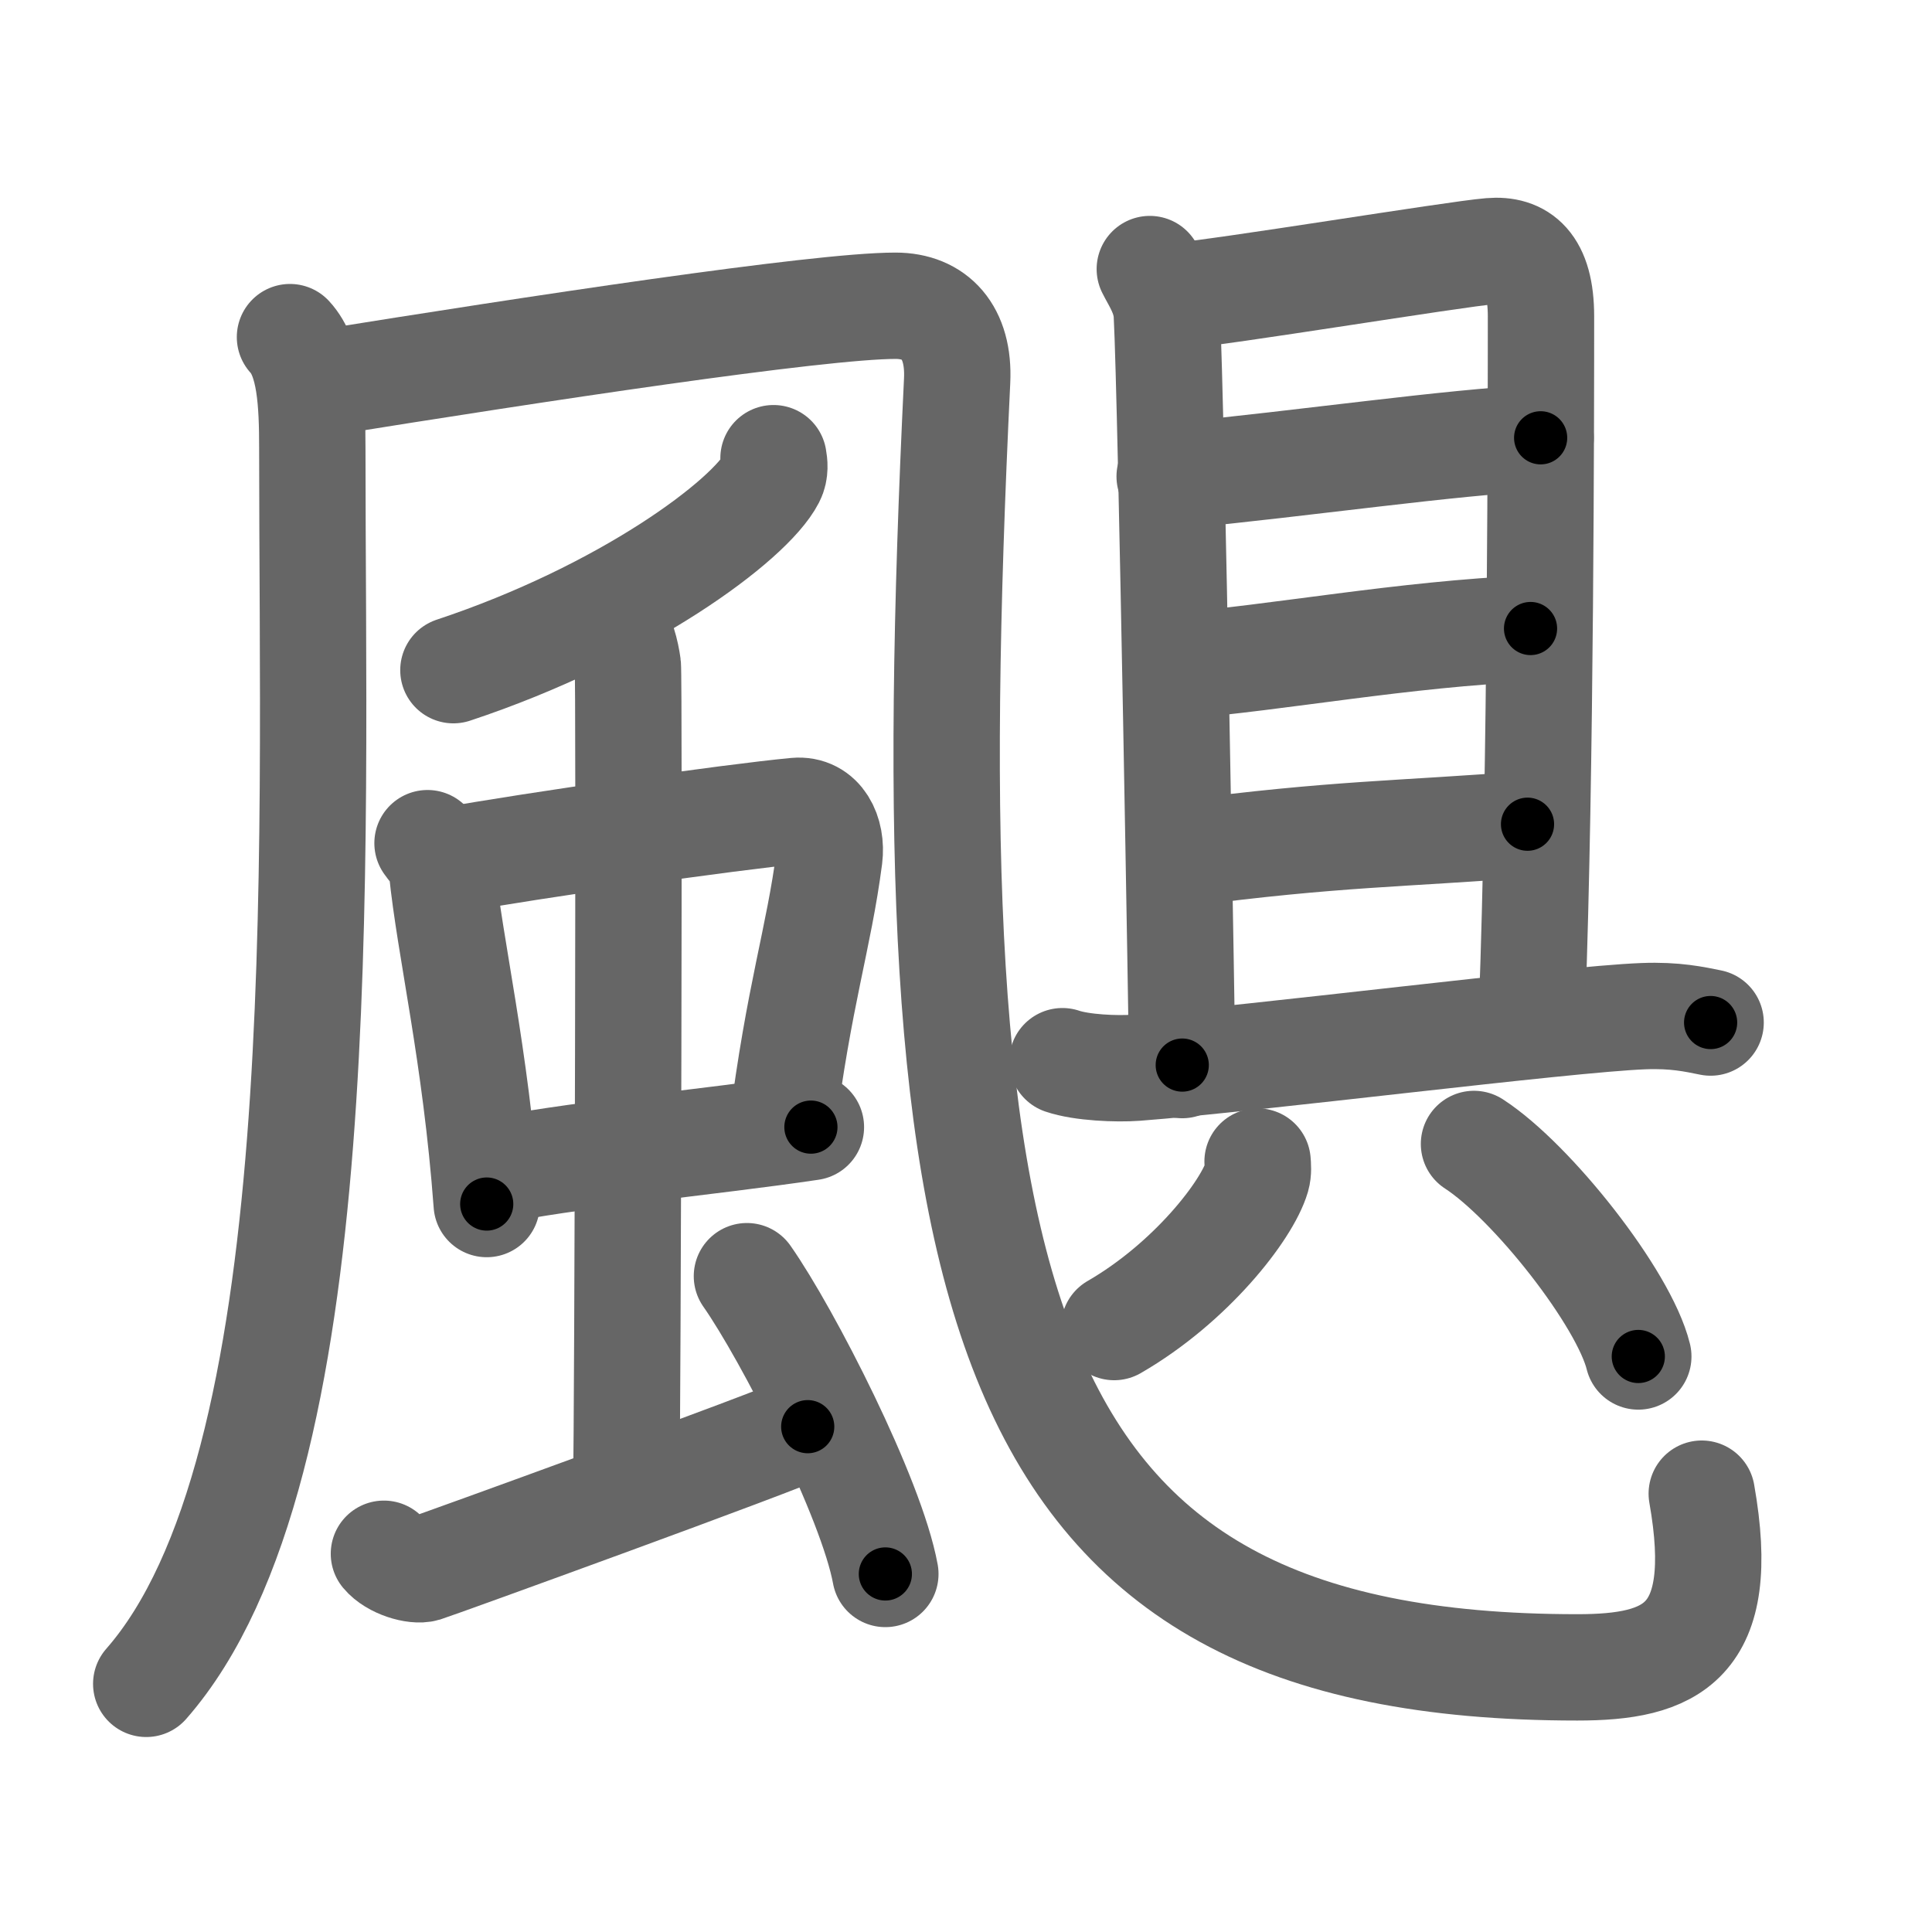 <svg xmlns="http://www.w3.org/2000/svg" viewBox="0 0 109 109" id="98b6"><g fill="none" stroke="#666" stroke-width="6" stroke-linecap="round" stroke-linejoin="round"><g><g><g><g><path d="M16.36,19.02c1.14,1.23,1.26,3.69,1.26,6.27c0,23.58,1.28,57.57-9.37,69.71" /></g><path d="M18.14,21.62c11.95-1.92,28.03-4.37,32.38-4.37c2.24,0,3.61,1.49,3.48,4.22c-2.49,51.78,1.75,72.6,34.99,72.6c5.27,0,8.52-1.32,7.02-9.8" /></g><path d="M43.64,25.85c0.05,0.28,0.11,0.73-0.1,1.13c-1.23,2.39-8.29,7.62-17.96,10.83" /><g><g><g><path d="M24.12,47.57c0.33,0.47,0.75,0.83,0.81,1.45c0.45,4.49,1.9,10.41,2.53,18.91" /><path d="M25.17,48.57c5.01-0.9,16.11-2.48,19.73-2.82c1.41-0.13,2.06,1.27,1.89,2.62c-0.6,4.61-1.71,7.72-2.68,15.38" /><path d="M27.64,66.12c4.03-0.9,12.47-1.69,18.11-2.53" /></g><g><path d="M34.62,35.39c0.45,0.33,0.71,1.49,0.8,2.15c0.09,0.66,0,42.19-0.09,46.33" /></g></g><path d="M21.66,87.66c0.53,0.64,1.77,1,2.3,0.84c0.53-0.16,20.01-7.22,21.61-8.01" /><path d="M42.14,72c2.3,3.28,7.03,12.53,7.81,16.8" /></g></g><g><g><path d="M64.87,15.18c0.31,0.63,0.9,1.45,0.96,2.56c0.26,4.9,0.87,41.79,0.87,42.35" /><path d="M66.48,16.68c2.2-0.14,15.6-2.35,17.61-2.51c1.67-0.14,2.85,0.72,2.85,3.68c0,4.82-0.01,25.84-0.5,38.9" /><path d="M65.99,26.88c8.03-0.78,15.6-1.91,20.93-2.18" /><path d="M66.33,37.58c5.83-0.47,12.82-1.81,20.02-2.12" /><path d="M66.72,48.15c8.68-1.14,12.28-1.08,19.46-1.65" /></g><g><path d="M59.94,59.87c1.08,0.37,3.07,0.45,4.15,0.37c6.72-0.51,24.16-2.74,28.63-2.91c1.8-0.07,2.89,0.18,3.79,0.36" /><g><path d="M70.95,65.53c0.02,0.22,0.05,0.57-0.04,0.88c-0.55,1.87-3.72,5.96-8.05,8.46" /><path d="M83.16,64.54c3.27,2.12,8.46,8.7,9.27,11.99" /></g></g></g></g></g><g fill="none" stroke="#000" stroke-width="3" stroke-linecap="round" stroke-linejoin="round"><path d="M16.36,19.02c1.14,1.23,1.26,3.69,1.26,6.27c0,23.58,1.28,57.57-9.37,69.71" stroke-dasharray="77.932" stroke-dashoffset="77.932"><animate attributeName="stroke-dashoffset" values="77.932;77.932;0" dur="0.586s" fill="freeze" begin="0s;98b6.click" /></path><path d="M18.14,21.62c11.95-1.92,28.03-4.37,32.38-4.37c2.24,0,3.61,1.49,3.48,4.22c-2.49,51.78,1.75,72.6,34.99,72.6c5.27,0,8.52-1.32,7.02-9.8" stroke-dasharray="147.82" stroke-dashoffset="147.82"><animate attributeName="stroke-dashoffset" values="147.82" fill="freeze" begin="98b6.click" /><animate attributeName="stroke-dashoffset" values="147.82;147.82;0" keyTimes="0;0.345;1" dur="1.697s" fill="freeze" begin="0s;98b6.click" /></path><path d="M43.64,25.85c0.05,0.28,0.11,0.73-0.1,1.13c-1.23,2.39-8.29,7.62-17.96,10.83" stroke-dasharray="22.417" stroke-dashoffset="22.417"><animate attributeName="stroke-dashoffset" values="22.417" fill="freeze" begin="98b6.click" /><animate attributeName="stroke-dashoffset" values="22.417;22.417;0" keyTimes="0;0.883;1" dur="1.921s" fill="freeze" begin="0s;98b6.click" /></path><path d="M24.12,47.57c0.33,0.47,0.75,0.83,0.81,1.45c0.45,4.49,1.9,10.41,2.53,18.91" stroke-dasharray="20.773" stroke-dashoffset="20.773"><animate attributeName="stroke-dashoffset" values="20.773" fill="freeze" begin="98b6.click" /><animate attributeName="stroke-dashoffset" values="20.773;20.773;0" keyTimes="0;0.902;1" dur="2.129s" fill="freeze" begin="0s;98b6.click" /></path><path d="M25.17,48.57c5.01-0.9,16.11-2.48,19.73-2.82c1.41-0.13,2.06,1.27,1.89,2.62c-0.6,4.61-1.71,7.72-2.68,15.38" stroke-dasharray="39.296" stroke-dashoffset="39.296"><animate attributeName="stroke-dashoffset" values="39.296" fill="freeze" begin="98b6.click" /><animate attributeName="stroke-dashoffset" values="39.296;39.296;0" keyTimes="0;0.844;1" dur="2.522s" fill="freeze" begin="0s;98b6.click" /></path><path d="M27.64,66.12c4.03-0.9,12.47-1.69,18.11-2.53" stroke-dasharray="18.291" stroke-dashoffset="18.291"><animate attributeName="stroke-dashoffset" values="18.291" fill="freeze" begin="98b6.click" /><animate attributeName="stroke-dashoffset" values="18.291;18.291;0" keyTimes="0;0.932;1" dur="2.705s" fill="freeze" begin="0s;98b6.click" /></path><path d="M34.62,35.39c0.45,0.33,0.71,1.49,0.8,2.15c0.09,0.66,0,42.19-0.09,46.33" stroke-dasharray="48.668" stroke-dashoffset="48.668"><animate attributeName="stroke-dashoffset" values="48.668" fill="freeze" begin="98b6.click" /><animate attributeName="stroke-dashoffset" values="48.668;48.668;0" keyTimes="0;0.847;1" dur="3.192s" fill="freeze" begin="0s;98b6.click" /></path><path d="M21.66,87.66c0.53,0.64,1.77,1,2.3,0.84c0.53-0.16,20.01-7.22,21.61-8.01" stroke-dasharray="25.594" stroke-dashoffset="25.594"><animate attributeName="stroke-dashoffset" values="25.594" fill="freeze" begin="98b6.click" /><animate attributeName="stroke-dashoffset" values="25.594;25.594;0" keyTimes="0;0.926;1" dur="3.448s" fill="freeze" begin="0s;98b6.click" /></path><path d="M42.14,72c2.3,3.28,7.03,12.53,7.81,16.8" stroke-dasharray="18.606" stroke-dashoffset="18.606"><animate attributeName="stroke-dashoffset" values="18.606" fill="freeze" begin="98b6.click" /><animate attributeName="stroke-dashoffset" values="18.606;18.606;0" keyTimes="0;0.949;1" dur="3.634s" fill="freeze" begin="0s;98b6.click" /></path><path d="M64.87,15.18c0.31,0.63,0.9,1.45,0.96,2.56c0.26,4.9,0.87,41.79,0.87,42.35" stroke-dasharray="45.121" stroke-dashoffset="45.121"><animate attributeName="stroke-dashoffset" values="45.121" fill="freeze" begin="98b6.click" /><animate attributeName="stroke-dashoffset" values="45.121;45.121;0" keyTimes="0;0.89;1" dur="4.085s" fill="freeze" begin="0s;98b6.click" /></path><path d="M66.48,16.68c2.2-0.14,15.6-2.35,17.61-2.51c1.67-0.14,2.85,0.72,2.85,3.68c0,4.82-0.01,25.84-0.5,38.9" stroke-dasharray="62.114" stroke-dashoffset="62.114"><animate attributeName="stroke-dashoffset" values="62.114" fill="freeze" begin="98b6.click" /><animate attributeName="stroke-dashoffset" values="62.114;62.114;0" keyTimes="0;0.897;1" dur="4.552s" fill="freeze" begin="0s;98b6.click" /></path><path d="M65.99,26.88c8.03-0.78,15.6-1.91,20.93-2.18" stroke-dasharray="21.047" stroke-dashoffset="21.047"><animate attributeName="stroke-dashoffset" values="21.047" fill="freeze" begin="98b6.click" /><animate attributeName="stroke-dashoffset" values="21.047;21.047;0" keyTimes="0;0.956;1" dur="4.762s" fill="freeze" begin="0s;98b6.click" /></path><path d="M66.33,37.58c5.83-0.47,12.82-1.81,20.02-2.12" stroke-dasharray="20.138" stroke-dashoffset="20.138"><animate attributeName="stroke-dashoffset" values="20.138" fill="freeze" begin="98b6.click" /><animate attributeName="stroke-dashoffset" values="20.138;20.138;0" keyTimes="0;0.96;1" dur="4.963s" fill="freeze" begin="0s;98b6.click" /></path><path d="M66.72,48.15c8.68-1.14,12.28-1.08,19.46-1.65" stroke-dasharray="19.536" stroke-dashoffset="19.536"><animate attributeName="stroke-dashoffset" values="19.536" fill="freeze" begin="98b6.click" /><animate attributeName="stroke-dashoffset" values="19.536;19.536;0" keyTimes="0;0.962;1" dur="5.158s" fill="freeze" begin="0s;98b6.click" /></path><path d="M59.94,59.87c1.08,0.37,3.07,0.45,4.15,0.37c6.72-0.51,24.16-2.74,28.63-2.91c1.8-0.07,2.89,0.18,3.79,0.36" stroke-dasharray="36.786" stroke-dashoffset="36.786"><animate attributeName="stroke-dashoffset" values="36.786" fill="freeze" begin="98b6.click" /><animate attributeName="stroke-dashoffset" values="36.786;36.786;0" keyTimes="0;0.933;1" dur="5.526s" fill="freeze" begin="0s;98b6.click" /></path><path d="M70.95,65.53c0.02,0.22,0.05,0.57-0.04,0.88c-0.55,1.87-3.72,5.96-8.05,8.46" stroke-dasharray="12.757" stroke-dashoffset="12.757"><animate attributeName="stroke-dashoffset" values="12.757" fill="freeze" begin="98b6.click" /><animate attributeName="stroke-dashoffset" values="12.757;12.757;0" keyTimes="0;0.956;1" dur="5.781s" fill="freeze" begin="0s;98b6.click" /></path><path d="M83.16,64.54c3.27,2.12,8.46,8.7,9.27,11.99" stroke-dasharray="15.361" stroke-dashoffset="15.361"><animate attributeName="stroke-dashoffset" values="15.361" fill="freeze" begin="98b6.click" /><animate attributeName="stroke-dashoffset" values="15.361;15.361;0" keyTimes="0;0.974;1" dur="5.935s" fill="freeze" begin="0s;98b6.click" /></path></g></svg>